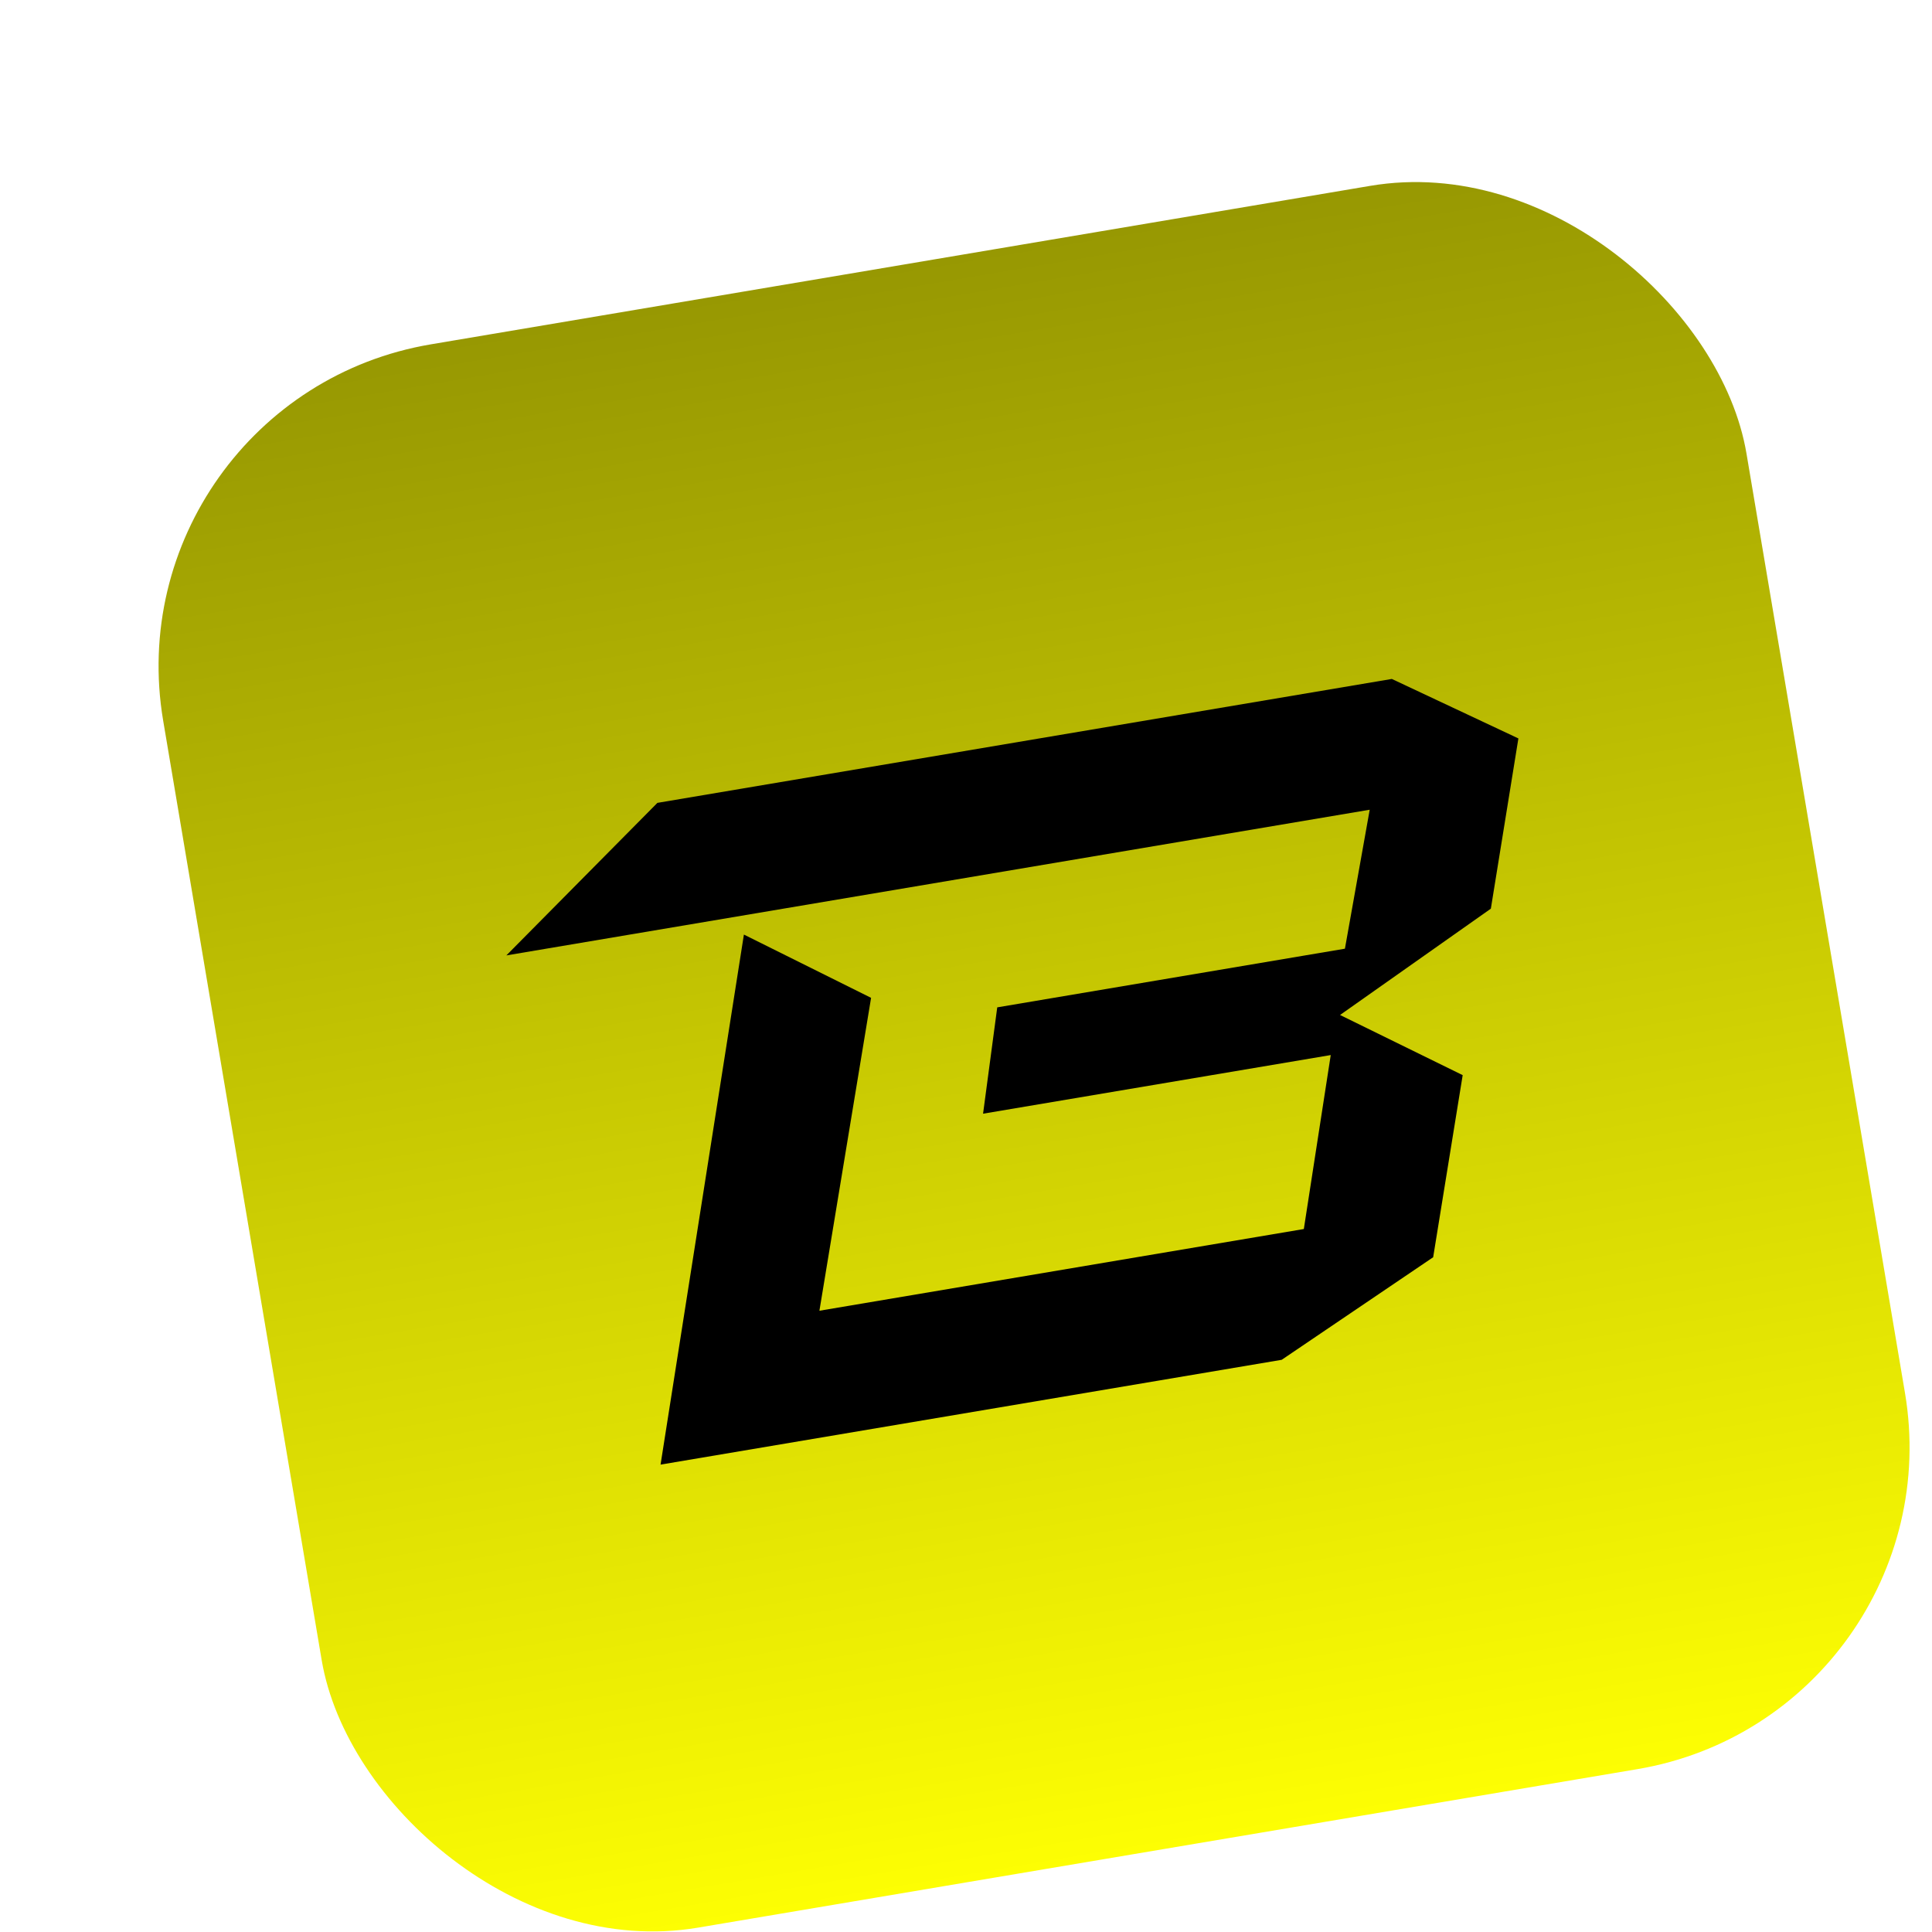 <svg xmlns="http://www.w3.org/2000/svg" width="60" height="60" viewBox="0 0 71 71" fill="none">
  <g filter="url(#filter0_d_13358_7412)">
    <rect y="10.651" width="59.008" height="59.008" rx="12" transform="rotate(-9.577 0 10.651)" fill="url(#paint0_linear_13358_7412)"/>
    <path d="M20.159 25.505L14.608 31.111L46.336 25.757L45.425 30.864L32.648 33.02L32.127 36.928L44.904 34.773L43.915 41.166L26.113 44.169L28.012 32.67L23.338 30.345L20.275 49.824L43.102 45.972L48.668 42.203L49.753 35.511L45.246 33.3L50.788 29.393L51.8 23.137L47.149 20.951L20.159 25.505Z" fill="black"/>
  </g>
  <defs>
    <filter id="filter0_d_13358_7412" x="0" y="0.834" width="72.003" height="72.003" filterUnits="userSpaceOnUse" color-interpolation-filters="sRGB">
      <feFlood flood-opacity="0" result="BackgroundImageFix"/>
      <feColorMatrix in="SourceAlpha" type="matrix" values="0 0 0 0 0 0 0 0 0 0 0 0 0 0 0 0 0 0 127 0" result="hardAlpha"/>
      <feOffset dx="4" dy="4"/>
      <feComposite in2="hardAlpha" operator="out"/>
      <feColorMatrix type="matrix" values="0 0 0 0 0 0 0 0 0 0 0 0 0 0 0 0 0 0 0.25 0"/>
      <feBlend mode="normal" in2="BackgroundImageFix" result="effect1_dropShadow_13358_7412"/>
      <feBlend mode="normal" in="SourceGraphic" in2="effect1_dropShadow_13358_7412" result="shape"/>
    </filter>
    <linearGradient id="paint0_linear_13358_7412" x1="29.504" y1="10.651" x2="29.504" y2="69.66" gradientUnits="userSpaceOnUse">
      <stop stop-color="#979802"/>
      <stop offset="1" stop-color="#FDFE03"/>
    </linearGradient>
  </defs>
</svg>